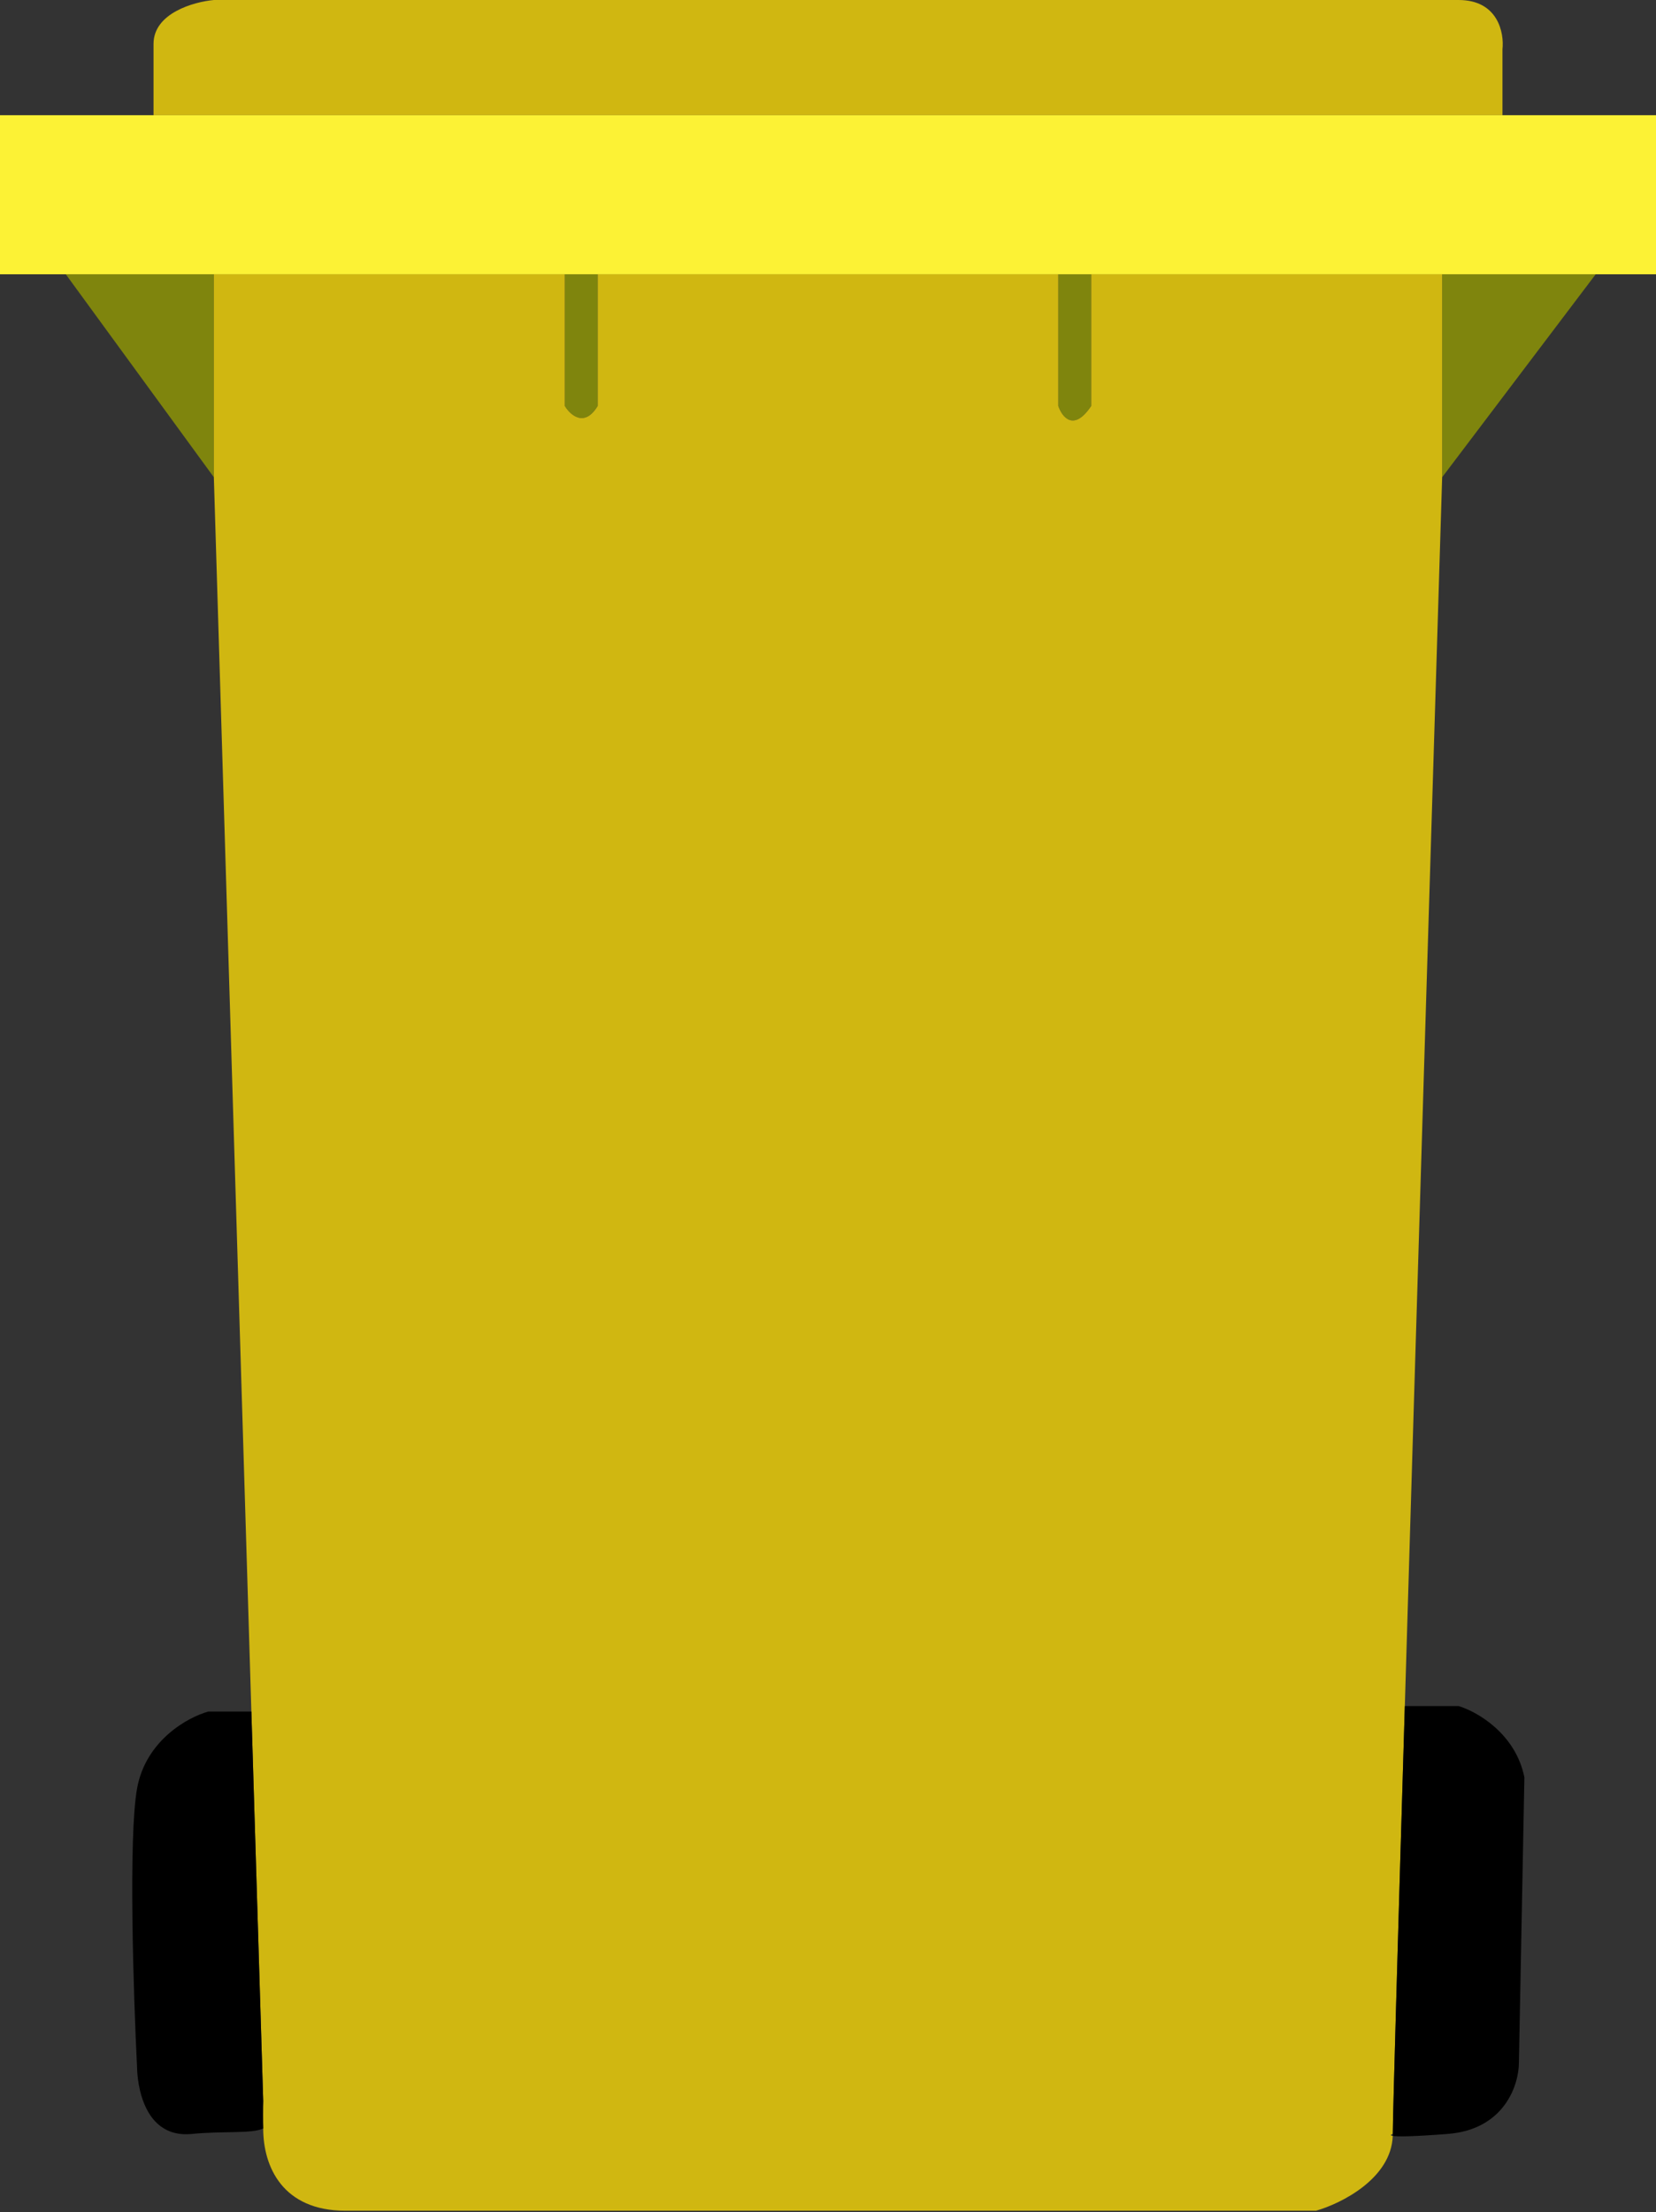 <svg width="167" height="223" viewBox="0 0 167 223" fill="none" xmlns="http://www.w3.org/2000/svg">
<rect x="0" y="0" width="167" height="223" fill="#333333" stroke="none"/>
<path d="M145.434 48.109L160.917 27.649H145.434V48.109Z" fill="#7F850D"/>
<path d="M6.636 27.649L21.566 48.109V27.649H6.636Z" fill="#7F850D"/>
<path d="M56.957 27.649V40.92C57.51 41.842 58.948 43.132 60.275 40.92V27.649H56.957Z" fill="#7F850D"/>
<path d="M106.725 27.649V40.92C107.094 42.026 108.274 43.575 110.043 40.92V27.649H106.725Z" fill="#7F850D"/>
<path d="M34.838 222.851H132.715C135.257 222.125 140.302 219.61 140.453 215.308C140.165 215.259 140.248 215.179 140.457 215.109C140.457 213.389 140.959 195.889 141.67 171.977C142.787 134.404 144.42 81 145.434 48.109V27.649H110.043V40.92C108.274 43.575 107.094 42.026 106.725 40.92V27.649H60.275V40.92C58.948 43.132 57.51 41.842 56.957 40.92V27.649H21.566V48.109L25.349 172.53L26.543 211.791C26.523 212.184 26.522 214.093 26.543 214.556C26.543 218.427 28.514 222.851 34.838 222.851Z" fill="#D0B711"/>
<path d="M151.517 11.613V4.977C151.701 3.318 151.074 0 147.093 0H21.566C19.539 0.184 15.483 1.327 15.483 4.424V11.613H83.5H151.517Z" fill="#D0B711"/>
<path d="M160.917 27.649H167V11.613H151.517H83.5H15.483H0V27.649H6.636H21.566H56.957H60.275H106.725H110.043H145.434H160.917Z" fill="#FCF235"/>
<path d="M26.543 211.791L25.349 172.53H21.013C18.986 173.083 14.709 175.405 13.825 180.271C12.94 185.138 13.456 201.1 13.825 208.473C13.825 208.473 13.825 215.662 19.354 215.109C22.436 214.801 25.437 215.109 26.543 214.556C26.522 214.093 26.523 212.184 26.543 211.791Z" fill="black"/>
<path d="M141.67 171.977C140.959 195.889 140.457 213.389 140.457 215.109C140.457 215.176 140.456 215.242 140.453 215.308C140.928 215.389 142.408 215.385 145.987 215.109C151.738 214.667 153.175 210.132 153.175 207.921L153.728 179.166C152.844 174.742 148.936 172.53 147.093 171.977H141.67Z" fill="black"/>
</svg>

